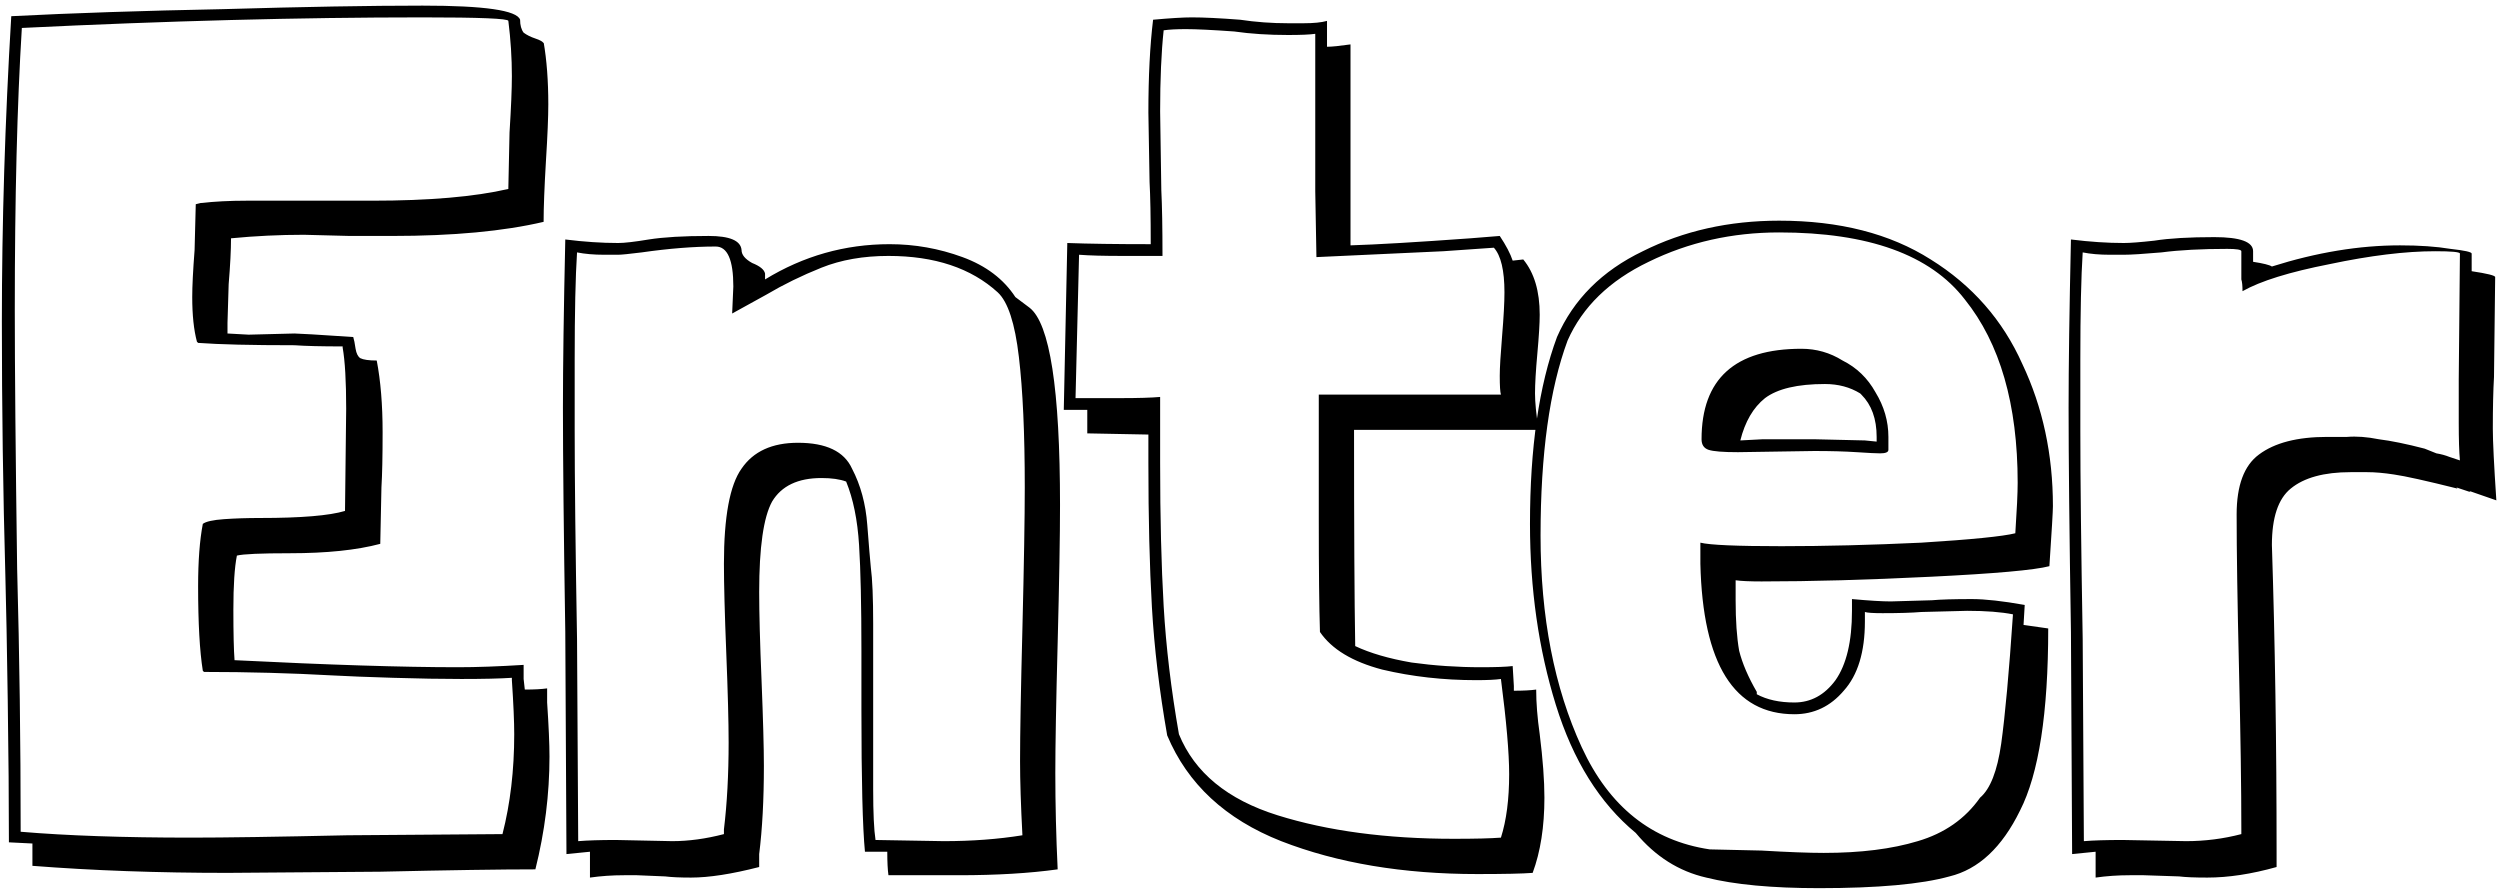 <svg width="388" height="138" viewBox="0 0 388 138" fill="none" xmlns="http://www.w3.org/2000/svg">
<path d="M84.915 109.026C85.158 112.674 85.28 115.47 85.28 117.416C85.28 123.252 84.55 129.088 83.091 134.924C77.741 134.924 69.716 135.046 59.017 135.289L35.307 135.471C24.485 135.471 14.393 135.107 5.031 134.377L5.031 130.912L1.383 130.73C1.383 124.407 1.323 117.051 1.201 108.661C1.079 100.272 0.958 93.888 0.836 89.511C0.471 76.379 0.289 63.187 0.289 49.934C0.289 34.614 0.775 18.807 1.748 2.514C11.232 2.028 22.175 1.663 34.577 1.42C47.101 1.055 57.436 0.873 65.582 0.873C75.188 0.873 80.234 1.602 80.72 3.061C80.72 3.912 80.902 4.581 81.267 5.068C81.754 5.432 82.362 5.736 83.091 5.979C83.821 6.223 84.246 6.466 84.368 6.709L84.368 6.527C84.854 9.323 85.097 12.545 85.097 16.193C85.097 18.138 84.976 21.056 84.733 24.947C84.489 29.081 84.368 32.243 84.368 34.431C78.167 35.89 70.324 36.62 60.84 36.62L54.275 36.62L47.162 36.438C43.392 36.438 39.623 36.62 35.854 36.985C35.854 38.808 35.732 41.179 35.489 44.098L35.307 50.116L35.307 51.758L38.59 51.94L45.703 51.758C46.31 51.758 49.35 51.94 54.822 52.305C54.943 52.67 55.065 53.278 55.186 54.129C55.308 54.858 55.551 55.344 55.916 55.588C56.402 55.831 57.253 55.953 58.469 55.953C59.077 59.114 59.381 62.822 59.381 67.078C59.381 70.847 59.32 73.704 59.199 75.65L59.017 84.404C55.369 85.377 50.688 85.863 44.973 85.863C40.474 85.863 37.738 85.985 36.766 86.228C36.401 88.052 36.219 90.848 36.219 94.618C36.219 98.265 36.279 100.879 36.401 102.46C50.992 103.19 62.542 103.554 71.054 103.554C73.972 103.554 77.376 103.433 81.267 103.19L81.267 105.378L81.45 107.02C82.909 107.02 84.064 106.959 84.915 106.837L84.915 109.026ZM79.443 105.196C77.62 105.317 75.005 105.378 71.601 105.378C68.561 105.378 65.035 105.317 61.023 105.196C57.01 105.074 53.91 104.953 51.721 104.831C45.155 104.466 38.468 104.284 31.659 104.284L31.477 104.102C30.99 101.062 30.747 96.685 30.747 90.97C30.747 87.079 30.99 83.857 31.477 81.304C31.963 80.939 33.057 80.696 34.76 80.574C36.462 80.453 38.346 80.392 40.413 80.392C46.736 80.392 51.113 80.027 53.545 79.297L53.727 63.43C53.727 59.175 53.545 56.013 53.18 53.946L53.18 53.764C49.897 53.764 47.405 53.703 45.703 53.581C39.015 53.581 34.03 53.46 30.747 53.217L30.565 53.034C30.078 51.211 29.835 48.9 29.835 46.104C29.835 44.401 29.957 41.97 30.2 38.808L30.382 31.695L31.112 31.513C33.3 31.27 35.671 31.148 38.225 31.148C40.778 31.148 42.48 31.148 43.331 31.148L57.74 31.148C66.616 31.148 73.668 30.54 78.896 29.325L78.896 29.142L79.079 20.57C79.322 16.679 79.443 13.761 79.443 11.816C79.443 9.019 79.261 6.162 78.896 3.244C78.896 2.879 74.458 2.697 65.582 2.697C46.614 2.697 25.884 3.244 3.39 4.338C2.66 16.132 2.295 30.723 2.295 48.11C2.295 57.108 2.417 70.482 2.66 88.234C3.025 101.731 3.207 115.349 3.207 129.088C10.381 129.696 19.196 130 29.653 130C34.881 130 42.967 129.878 53.91 129.635L77.984 129.453C79.2 124.711 79.808 119.543 79.808 113.95C79.808 112.005 79.687 109.208 79.443 105.561L79.443 105.196ZM118.737 43.368C124.695 39.72 131.139 37.897 138.07 37.897C141.96 37.897 145.73 38.565 149.377 39.903C153.025 41.24 155.761 43.307 157.585 46.104L159.773 47.745C162.934 50.177 164.515 60.39 164.515 78.386C164.515 83.127 164.394 90.24 164.15 99.724C163.907 108.965 163.786 115.713 163.786 119.969C163.786 124.832 163.907 129.818 164.15 134.924C159.773 135.532 154.666 135.836 148.83 135.836L137.887 135.836C137.766 134.985 137.705 133.769 137.705 132.189L134.24 132.189C133.875 128.419 133.692 121.063 133.692 110.12L133.692 101.001C133.692 93.949 133.571 88.477 133.328 84.587C133.084 80.696 132.416 77.413 131.321 74.738C130.349 74.373 129.072 74.191 127.491 74.191C123.844 74.191 121.29 75.407 119.831 77.838C118.494 80.27 117.825 84.951 117.825 91.882C117.825 95.165 117.947 99.724 118.19 105.561C118.433 111.64 118.555 116.078 118.555 118.875C118.555 124.103 118.311 128.663 117.825 132.553L117.825 134.56C113.569 135.654 110.043 136.201 107.247 136.201C105.545 136.201 104.207 136.14 103.234 136.019L98.857 135.836L96.851 135.836C95.027 135.836 93.264 135.958 91.562 136.201L91.562 132.189L87.914 132.553L87.732 98.083C87.489 82.763 87.367 71.151 87.367 63.248C87.367 56.804 87.489 48.11 87.732 37.167C90.65 37.532 93.386 37.714 95.939 37.714C96.912 37.714 98.492 37.532 100.681 37.167C102.991 36.802 106.092 36.62 109.983 36.62C113.265 36.62 114.968 37.349 115.089 38.808C115.089 39.538 115.636 40.207 116.731 40.815C117.947 41.301 118.615 41.848 118.737 42.456L118.737 43.368ZM111.077 38.261C107.672 38.261 103.842 38.565 99.587 39.173C97.641 39.416 96.425 39.538 95.939 39.538L93.751 39.538C92.17 39.538 90.772 39.416 89.556 39.173C89.312 42.943 89.191 48.475 89.191 55.77L89.191 66.895C89.191 74.312 89.312 85.073 89.556 99.177L89.738 130.547C91.197 130.426 93.142 130.365 95.574 130.365L104.329 130.547C106.882 130.547 109.557 130.182 112.354 129.453L112.354 128.723C112.84 124.711 113.083 120.212 113.083 115.227C113.083 112.066 112.961 107.445 112.718 101.366C112.475 95.286 112.354 90.666 112.354 87.505C112.354 80.209 113.265 75.285 115.089 72.732C116.913 70.057 119.831 68.719 123.844 68.719C128.221 68.719 131.017 70.057 132.233 72.732C133.571 75.285 134.361 78.203 134.604 81.486C134.847 84.647 135.03 86.836 135.151 88.052C135.395 89.876 135.516 92.794 135.516 96.806L135.516 103.19L135.516 116.686L135.516 122.522C135.516 126.17 135.638 128.784 135.881 130.365L146.459 130.547C150.836 130.547 154.91 130.243 158.679 129.635C158.436 125.015 158.314 121.185 158.314 118.145C158.314 113.889 158.436 107.02 158.679 97.536C158.922 87.566 159.044 80.27 159.044 75.65C159.044 67.26 158.74 60.512 158.132 55.405C157.524 50.177 156.429 46.833 154.849 45.374C150.715 41.605 145.061 39.72 137.887 39.72C133.996 39.72 130.531 40.328 127.491 41.544C124.452 42.76 121.594 44.158 118.919 45.739C116.244 47.198 114.481 48.171 113.63 48.657L113.813 44.462C113.813 40.328 112.901 38.261 111.077 38.261ZM209.599 38.079C213.612 37.957 219.813 37.593 228.202 36.985L232.762 36.62C233.735 38.079 234.403 39.356 234.768 40.45L236.41 40.267C238.112 42.334 238.963 45.192 238.963 48.84C238.963 50.177 238.841 52.183 238.598 54.858C238.355 57.533 238.234 59.6 238.234 61.059C238.234 62.397 238.416 64.281 238.781 66.713L210.147 66.713C210.147 81.912 210.207 93.098 210.329 100.272C212.639 101.366 215.557 102.217 219.083 102.825C222.609 103.311 226.196 103.554 229.844 103.554C232.154 103.554 233.796 103.494 234.768 103.372L234.951 106.473L234.951 107.202C236.41 107.202 237.565 107.141 238.416 107.02C238.416 109.087 238.598 111.397 238.963 113.95C239.449 117.841 239.693 121.124 239.693 123.799C239.693 128.298 239.085 132.189 237.869 135.471C236.288 135.593 233.431 135.654 229.297 135.654C217.746 135.654 207.593 133.952 198.839 130.547C190.206 127.143 184.309 121.671 181.148 114.133C179.932 107.202 179.141 100.576 178.777 94.253C178.412 87.93 178.229 80.453 178.229 71.82L178.229 67.443L168.746 67.26L168.746 63.612L165.098 63.612L165.645 37.714C168.928 37.836 173.244 37.897 178.594 37.897C178.594 33.641 178.533 30.419 178.412 28.23L178.229 17.47C178.229 11.877 178.473 7.074 178.959 3.061C181.634 2.818 183.64 2.697 184.978 2.697C186.801 2.697 189.294 2.818 192.455 3.061C194.887 3.426 197.38 3.609 199.933 3.609L202.304 3.609C203.885 3.609 205.101 3.487 205.952 3.244L205.952 7.256C206.681 7.256 207.897 7.135 209.599 6.891L209.599 38.079ZM204.128 5.25C203.277 5.372 201.878 5.432 199.933 5.432C196.893 5.432 194.097 5.25 191.543 4.885C188.139 4.642 185.646 4.52 184.066 4.52C182.607 4.52 181.452 4.581 180.6 4.703C180.236 8.107 180.053 12.302 180.053 17.287L180.236 29.507C180.357 31.939 180.418 35.343 180.418 39.72L174.217 39.72C171.299 39.72 169.05 39.66 167.469 39.538L166.922 61.789L173.852 61.789C176.649 61.789 178.716 61.728 180.053 61.606L180.053 71.82C180.053 80.331 180.236 87.748 180.6 94.07C180.965 100.393 181.756 107.02 182.971 113.95C185.403 119.908 190.51 124.103 198.292 126.535C206.073 128.966 215.192 130.182 225.649 130.182C228.932 130.182 231.364 130.122 232.944 130C233.796 127.325 234.221 124.042 234.221 120.151C234.221 116.868 233.796 111.944 232.944 105.378C232.093 105.5 230.817 105.561 229.114 105.561C224.008 105.561 219.144 105.014 214.524 103.919C209.903 102.703 206.681 100.758 204.857 98.083C204.736 94.314 204.675 88.477 204.675 80.574L204.675 61.242L232.944 61.242C232.823 60.877 232.762 59.904 232.762 58.323C232.762 57.108 232.884 55.041 233.127 52.122C233.37 49.204 233.492 46.955 233.492 45.374C233.492 41.97 232.944 39.66 231.85 38.444L224.008 38.991L204.31 39.903L204.128 29.689L204.128 5.25ZM269.37 93.159C269.37 96.32 269.552 98.934 269.917 101.001C270.403 102.947 271.315 105.074 272.653 107.384L272.653 107.749C274.233 108.6 276.179 109.026 278.489 109.026C281.042 109.026 283.17 107.871 284.872 105.561C286.575 103.129 287.426 99.542 287.426 94.8L287.426 92.976C290.101 93.219 292.107 93.341 293.444 93.341L299.828 93.159C301.165 93.037 303.232 92.976 306.029 92.976C308.096 92.976 310.831 93.28 314.236 93.888L314.054 96.989L317.884 97.536C317.884 110.667 316.425 120.091 313.506 125.805C310.71 131.52 307.062 134.924 302.563 136.019C298.186 137.235 291.438 137.842 282.319 137.842C275.024 137.842 269.187 137.295 264.81 136.201C260.555 135.228 256.907 132.918 253.867 129.27C248.274 124.65 244.14 118.024 241.465 109.391C238.79 100.758 237.453 91.396 237.453 81.304C237.453 69.51 238.851 59.843 241.647 52.305C244.201 46.468 248.639 42.031 254.961 38.991C261.284 35.83 268.336 34.249 276.118 34.249C285.48 34.249 293.323 36.255 299.645 40.267C306.09 44.28 310.831 49.691 313.871 56.5C317.033 63.187 318.613 70.543 318.613 78.568C318.613 79.297 318.431 82.398 318.066 87.87C315.756 88.477 309.616 89.025 299.645 89.511C289.797 89.997 281.042 90.24 273.382 90.24C271.558 90.24 270.221 90.18 269.37 90.058L269.37 93.159ZM263.898 84.222C265.357 84.587 269.552 84.769 276.483 84.769C283.17 84.769 290.405 84.587 298.186 84.222C305.968 83.736 310.831 83.249 312.777 82.763C313.02 79.115 313.142 76.501 313.142 74.92C313.142 62.761 310.406 53.278 304.934 46.468C299.585 39.538 289.979 36.073 276.118 36.073C268.823 36.073 262.074 37.593 255.873 40.632C249.794 43.55 245.599 47.624 243.289 52.852C240.492 60.39 239.094 70.482 239.094 83.127C239.094 95.773 241.222 106.716 245.478 115.957C249.733 125.197 256.36 130.486 265.357 131.824L273.382 132.006C277.516 132.249 280.738 132.371 283.048 132.371C288.763 132.371 293.627 131.763 297.639 130.547C301.773 129.331 304.995 127.082 307.305 123.799C308.886 122.461 309.98 119.665 310.588 115.409C311.196 111.032 311.804 104.345 312.412 95.347C310.588 94.982 308.217 94.8 305.299 94.8L298.186 94.982C296.727 95.104 294.721 95.165 292.168 95.165C290.709 95.165 289.797 95.104 289.432 94.982L289.432 96.442C289.432 101.183 288.338 104.77 286.149 107.202C284.082 109.634 281.529 110.85 278.489 110.85C269.127 110.85 264.263 103.068 263.898 87.505L263.898 84.222ZM293.08 69.814C293.08 70.178 292.654 70.361 291.803 70.361C291.195 70.361 289.979 70.3 288.155 70.178C286.331 70.057 284.143 69.996 281.589 69.996L269.734 70.178C267.424 70.178 265.904 70.057 265.175 69.814C264.445 69.57 264.081 69.023 264.081 68.172C264.081 58.81 269.248 54.129 279.583 54.129C281.893 54.129 284.021 54.737 285.967 55.953C288.155 57.047 289.857 58.688 291.073 60.877C292.411 63.065 293.08 65.376 293.08 67.807L293.08 69.814ZM288.702 61.059C287.122 60.087 285.298 59.6 283.231 59.6C278.975 59.6 275.875 60.33 273.929 61.789C272.105 63.248 270.829 65.436 270.099 68.355L273.565 68.172L281.589 68.172L289.432 68.355L291.256 68.537L291.256 67.807C291.256 65.011 290.465 62.822 288.885 61.242L288.702 61.059ZM349.68 40.632C351.26 40.876 352.233 41.119 352.598 41.362C359.528 39.173 366.155 38.079 372.477 38.079C375.517 38.079 378.131 38.261 380.32 38.626C382.509 38.869 383.603 39.112 383.603 39.356L383.603 42.091C386.035 42.456 387.25 42.76 387.25 43.003L387.068 58.506C386.947 60.573 386.886 63.248 386.886 66.531C386.886 68.476 387.068 72.185 387.433 77.656L383.238 76.197L383.42 76.379L381.232 75.65L381.414 75.832C376.551 74.616 373.268 73.887 371.566 73.644C369.985 73.4 368.587 73.279 367.371 73.279C366.155 73.279 365.304 73.279 364.817 73.279C360.683 73.279 357.583 74.13 355.516 75.832C353.57 77.413 352.598 80.331 352.598 84.587C353.084 99.542 353.327 115.47 353.327 132.371L353.327 134.56C349.436 135.654 345.85 136.201 342.567 136.201C340.621 136.201 339.162 136.14 338.189 136.019L332.718 135.836L330.529 135.836C328.706 135.836 326.942 135.958 325.24 136.201L325.24 132.189L321.593 132.553L321.41 98.083C321.167 82.763 321.045 71.151 321.045 63.248C321.045 56.804 321.167 48.11 321.41 37.167C324.328 37.532 327.064 37.714 329.617 37.714C330.59 37.714 332.171 37.593 334.359 37.349C336.67 36.985 339.77 36.802 343.661 36.802C347.673 36.802 349.68 37.532 349.68 38.991L349.68 40.632ZM347.856 38.991C347.856 38.748 347.126 38.626 345.667 38.626C341.655 38.626 338.25 38.808 335.454 39.173C332.657 39.416 330.712 39.538 329.617 39.538L327.429 39.538C325.848 39.538 324.45 39.416 323.234 39.173C322.991 42.943 322.869 48.475 322.869 55.77L322.869 66.895C322.869 74.312 322.991 85.073 323.234 99.177L323.416 130.547C324.875 130.426 326.882 130.365 329.435 130.365L339.284 130.547C342.202 130.547 345.059 130.182 347.856 129.453L347.856 128.723C347.856 122.279 347.734 113.95 347.491 103.737C347.248 93.523 347.126 85.559 347.126 79.845C347.126 75.346 348.281 72.245 350.591 70.543C353.023 68.719 356.549 67.807 361.17 67.807C361.899 67.807 362.933 67.807 364.27 67.807C365.729 67.686 367.371 67.807 369.195 68.172C371.14 68.415 373.511 68.902 376.307 69.631C376.915 69.874 377.523 70.118 378.131 70.361C378.861 70.482 379.53 70.665 380.138 70.908L381.779 71.455C381.657 70.118 381.597 68.172 381.597 65.619L381.597 58.871L381.779 39.356C381.779 39.112 380.502 38.991 377.949 38.991C373.329 38.991 367.857 39.66 361.534 40.997C355.333 42.213 350.835 43.611 348.038 45.192C348.038 44.341 347.977 43.733 347.856 43.368C347.856 43.003 347.856 42.699 347.856 42.456L347.856 38.991Z" fill="black"/>
</svg>
